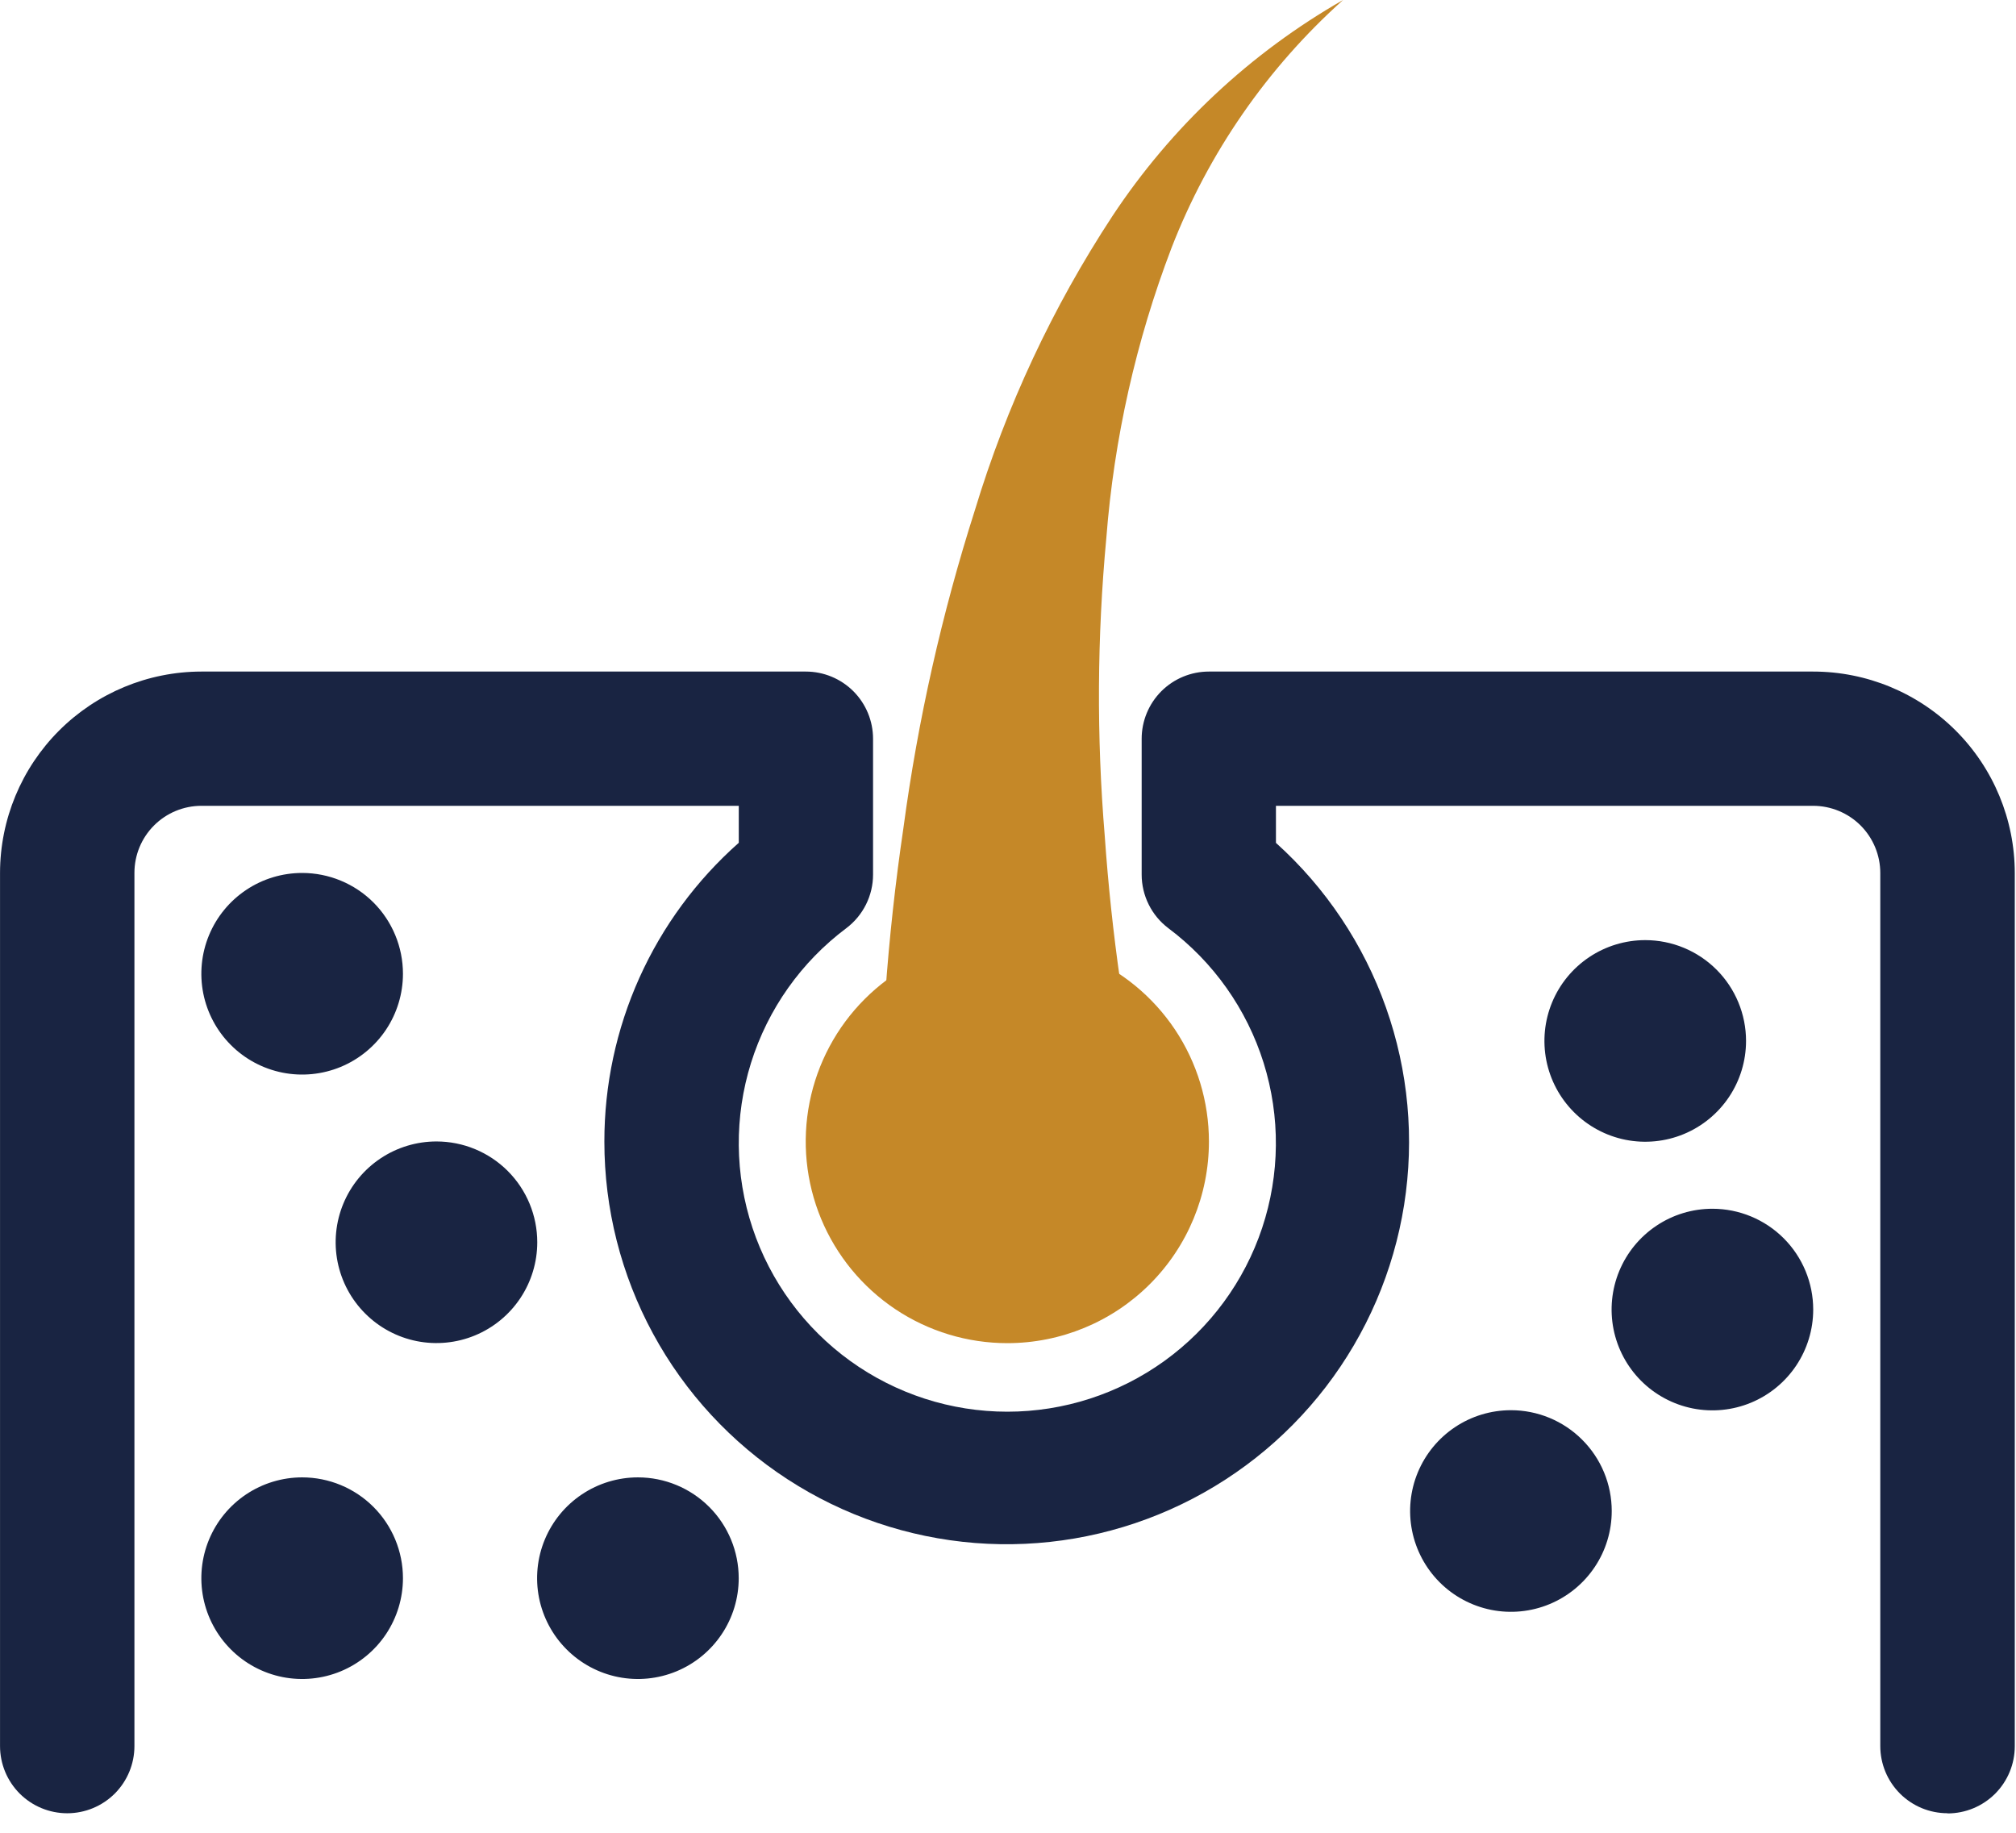 <svg width="66" height="60" viewBox="0 0 66 60" fill="none" xmlns="http://www.w3.org/2000/svg">
<g clip-path="url(#clip0_4_6)">
<path d="M37.375 37.377C37.375 38.247 37.117 39.098 36.633 39.822C36.15 40.545 35.463 41.109 34.659 41.442C33.855 41.775 32.97 41.862 32.117 41.693C31.263 41.523 30.479 41.104 29.864 40.488C29.248 39.873 28.829 39.089 28.66 38.235C28.49 37.382 28.577 36.497 28.91 35.693C29.243 34.889 29.807 34.202 30.53 33.718C31.254 33.235 32.105 32.977 32.975 32.977C34.142 32.977 35.261 33.441 36.086 34.266C36.911 35.091 37.375 36.21 37.375 37.377Z" fill="#192442"/>
<path d="M32.978 43.971C31.673 43.971 30.397 43.584 29.311 42.859C28.226 42.133 27.38 41.103 26.88 39.897C26.381 38.691 26.25 37.364 26.505 36.083C26.759 34.803 27.388 33.627 28.311 32.704C29.234 31.781 30.41 31.152 31.69 30.898C32.971 30.643 34.298 30.774 35.504 31.273C36.71 31.773 37.74 32.619 38.466 33.704C39.191 34.79 39.578 36.066 39.578 37.371C39.578 39.121 38.883 40.8 37.645 42.038C36.407 43.276 34.728 43.971 32.978 43.971ZM32.978 35.177C32.543 35.177 32.117 35.306 31.756 35.548C31.394 35.789 31.112 36.133 30.945 36.535C30.779 36.937 30.735 37.379 30.82 37.806C30.905 38.233 31.115 38.625 31.422 38.933C31.73 39.24 32.122 39.45 32.549 39.535C32.976 39.62 33.418 39.576 33.82 39.41C34.222 39.243 34.566 38.961 34.807 38.599C35.049 38.237 35.178 37.812 35.178 37.377C35.178 36.794 34.946 36.234 34.534 35.821C34.121 35.409 33.562 35.177 32.978 35.177Z" fill="#C58828"/>
<path d="M28.8 37.91C28.79 34.293 29.049 30.68 29.577 27.102C30.05 23.573 30.833 20.093 31.916 16.702C32.947 13.295 34.463 10.053 36.416 7.077C38.345 4.159 40.933 1.734 43.971 -0.001C41.487 2.224 39.562 5.004 38.354 8.113C37.19 11.161 36.471 14.36 36.219 17.613C35.916 20.855 35.898 24.117 36.167 27.362C36.389 30.551 36.844 33.719 37.529 36.842L37.536 36.872C37.797 38.014 37.595 39.212 36.973 40.205C36.352 41.198 35.363 41.904 34.222 42.168C33.081 42.433 31.882 42.235 30.887 41.617C29.893 40.999 29.183 40.012 28.915 38.872C28.843 38.556 28.805 38.234 28.801 37.91H28.8Z" fill="#C58828"/>
<path d="M63.757 59.36C63.468 59.36 63.182 59.303 62.915 59.193C62.648 59.082 62.406 58.92 62.201 58.716C61.997 58.511 61.835 58.269 61.724 58.002C61.614 57.735 61.557 57.449 61.557 57.16V28.58C61.557 27.997 61.325 27.437 60.913 27.024C60.5 26.612 59.941 26.38 59.357 26.38H41.772V27.593C43.404 29.062 44.642 30.916 45.375 32.986C46.108 35.056 46.311 37.276 45.968 39.444C45.624 41.613 44.743 43.661 43.406 45.403C42.069 47.144 40.318 48.524 38.312 49.416C36.305 50.309 34.108 50.686 31.919 50.513C29.73 50.339 27.619 49.622 25.779 48.425C23.938 47.228 22.425 45.59 21.379 43.66C20.332 41.73 19.785 39.569 19.786 37.373C19.784 35.524 20.175 33.695 20.933 32.009C21.692 30.322 22.801 28.816 24.186 27.591V26.38H6.589C6.008 26.382 5.452 26.613 5.041 27.025C4.631 27.436 4.401 27.993 4.401 28.574V57.161C4.401 57.745 4.169 58.304 3.757 58.717C3.344 59.129 2.784 59.361 2.201 59.361C1.618 59.361 1.058 59.129 0.645 58.717C0.233 58.304 0.001 57.745 0.001 57.161L0.001 28.574C0.004 26.827 0.699 25.153 1.934 23.918C3.169 22.683 4.843 21.988 6.59 21.985H26.382C26.965 21.985 27.525 22.217 27.938 22.629C28.35 23.042 28.582 23.602 28.582 24.185V28.631C28.582 28.971 28.503 29.306 28.351 29.611C28.199 29.915 27.979 30.18 27.708 30.385C26.23 31.491 25.139 33.035 24.587 34.796C24.036 36.558 24.053 38.448 24.636 40.2C25.219 41.951 26.339 43.474 27.836 44.554C29.333 45.633 31.132 46.215 32.978 46.215C34.824 46.215 36.623 45.633 38.12 44.554C39.617 43.474 40.737 41.951 41.32 40.2C41.903 38.448 41.92 36.558 41.369 34.796C40.817 33.035 39.725 31.491 38.248 30.385C37.977 30.18 37.757 29.915 37.606 29.61C37.455 29.306 37.376 28.971 37.376 28.631V24.185C37.376 23.602 37.608 23.042 38.02 22.629C38.433 22.217 38.992 21.985 39.576 21.985H59.36C61.11 21.985 62.789 22.68 64.027 23.918C65.265 25.156 65.96 26.835 65.96 28.585V57.166C65.96 57.749 65.728 58.309 65.316 58.722C64.903 59.134 64.344 59.366 63.76 59.366L63.757 59.36Z" fill="#192442"/>
<path d="M52.765 49.466C52.765 50.119 52.572 50.757 52.209 51.299C51.846 51.842 51.331 52.265 50.728 52.515C50.125 52.765 49.461 52.83 48.821 52.703C48.181 52.575 47.593 52.261 47.132 51.8C46.67 51.338 46.356 50.75 46.228 50.11C46.101 49.47 46.166 48.806 46.416 48.203C46.666 47.6 47.089 47.085 47.632 46.722C48.174 46.359 48.812 46.166 49.465 46.166C49.898 46.166 50.328 46.251 50.728 46.417C51.128 46.583 51.492 46.826 51.798 47.133C52.105 47.439 52.348 47.803 52.514 48.203C52.68 48.603 52.765 49.033 52.765 49.466V49.466Z" fill="#192442"/>
<path d="M59.361 42.871C59.361 43.524 59.167 44.162 58.805 44.704C58.442 45.247 57.927 45.67 57.324 45.92C56.721 46.17 56.057 46.235 55.417 46.108C54.777 45.98 54.189 45.666 53.728 45.205C53.266 44.743 52.952 44.155 52.824 43.515C52.697 42.875 52.762 42.211 53.012 41.608C53.262 41.005 53.685 40.49 54.228 40.127C54.77 39.764 55.408 39.571 56.061 39.571C56.936 39.571 57.776 39.919 58.395 40.538C59.013 41.156 59.361 41.996 59.361 42.871Z" fill="#192442"/>
<path d="M57.162 34.077C57.162 34.73 56.968 35.368 56.606 35.91C56.243 36.453 55.728 36.876 55.125 37.126C54.522 37.376 53.858 37.441 53.218 37.314C52.578 37.186 51.99 36.872 51.529 36.41C51.067 35.949 50.753 35.361 50.625 34.721C50.498 34.081 50.563 33.417 50.813 32.814C51.063 32.211 51.486 31.696 52.029 31.333C52.571 30.971 53.209 30.777 53.862 30.777C54.737 30.777 55.577 31.125 56.196 31.744C56.814 32.362 57.162 33.202 57.162 34.077Z" fill="#192442"/>
<path d="M13.192 51.665C13.192 52.318 12.998 52.956 12.636 53.498C12.273 54.041 11.758 54.464 11.155 54.714C10.552 54.964 9.888 55.029 9.248 54.902C8.608 54.774 8.02 54.46 7.559 53.998C7.097 53.537 6.783 52.949 6.655 52.309C6.528 51.669 6.593 51.005 6.843 50.402C7.093 49.799 7.516 49.284 8.059 48.921C8.601 48.559 9.239 48.365 9.892 48.365C10.767 48.365 11.607 48.713 12.226 49.332C12.844 49.95 13.192 50.79 13.192 51.665Z" fill="#192442"/>
<path d="M24.184 51.665C24.184 52.318 23.991 52.956 23.628 53.498C23.265 54.041 22.75 54.464 22.147 54.714C21.544 54.964 20.88 55.029 20.24 54.902C19.6 54.774 19.012 54.46 18.551 53.998C18.089 53.537 17.775 52.949 17.647 52.309C17.52 51.669 17.585 51.005 17.835 50.402C18.085 49.799 18.508 49.284 19.051 48.921C19.593 48.559 20.231 48.365 20.884 48.365C21.759 48.365 22.599 48.713 23.218 49.332C23.836 49.95 24.184 50.79 24.184 51.665V51.665Z" fill="#192442"/>
<path d="M17.589 40.668C17.589 41.321 17.395 41.959 17.033 42.501C16.67 43.044 16.155 43.467 15.552 43.717C14.949 43.967 14.285 44.032 13.645 43.905C13.005 43.777 12.417 43.463 11.956 43.001C11.494 42.54 11.18 41.952 11.052 41.312C10.925 40.672 10.99 40.008 11.24 39.405C11.49 38.802 11.913 38.287 12.456 37.924C12.998 37.562 13.636 37.368 14.289 37.368C15.164 37.368 16.004 37.716 16.622 38.334C17.241 38.953 17.589 39.793 17.589 40.668Z" fill="#192442"/>
<path d="M13.192 31.878C13.192 32.531 12.998 33.169 12.636 33.711C12.273 34.254 11.758 34.677 11.155 34.927C10.552 35.177 9.888 35.242 9.248 35.115C8.608 34.987 8.02 34.673 7.559 34.211C7.097 33.75 6.783 33.162 6.655 32.522C6.528 31.882 6.593 31.218 6.843 30.615C7.093 30.012 7.516 29.497 8.059 29.134C8.601 28.771 9.239 28.578 9.892 28.578C10.767 28.578 11.607 28.926 12.226 29.544C12.844 30.163 13.192 31.003 13.192 31.878V31.878Z" fill="#192442"/>
</g>
<defs>
<clipPath id="clip0_4_6">
<rect width="65.956" height="59.36" fill="white"/>
</clipPath>
</defs>
</svg>
